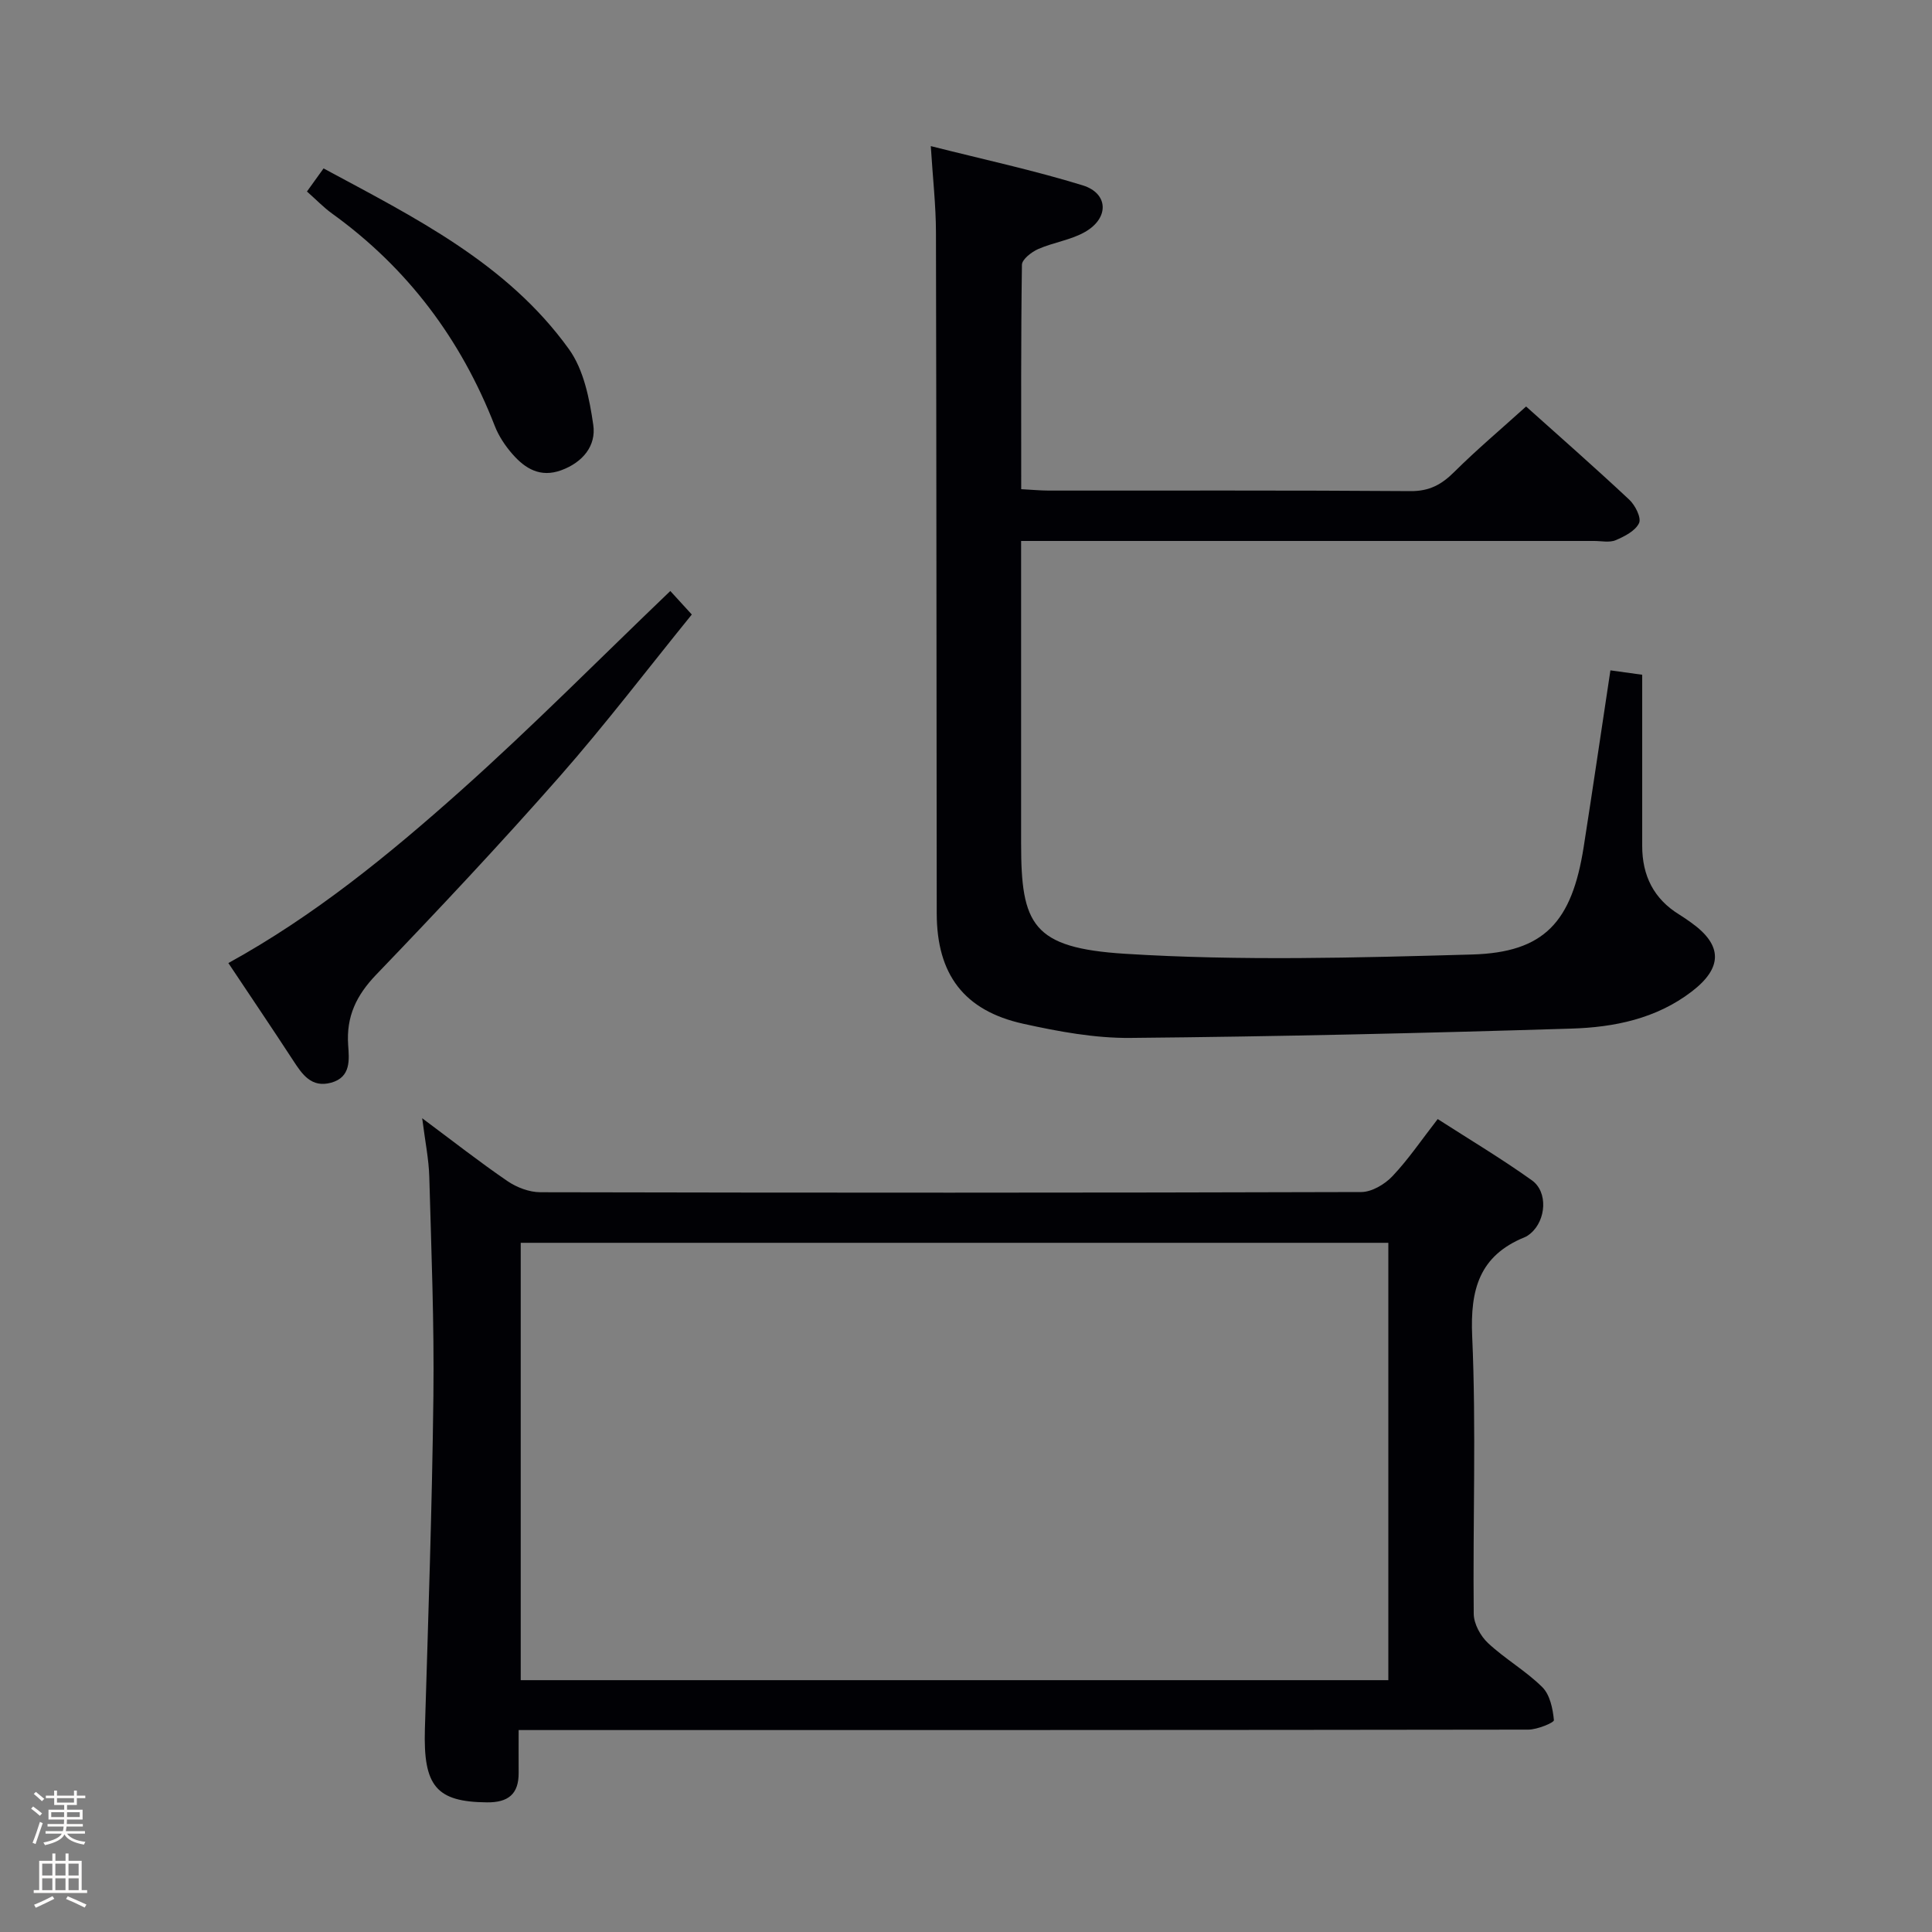 <svg enable-background="new 0 0 400 400" viewBox="0 0 400 400" xmlns="http://www.w3.org/2000/svg"><rect x="0" y="0" width="400" height="400" fill="#808080" stroke="none"/><path d="m6.44 374.46.42-.45c.65.47 1.27.95 1.85 1.44l-.45.49c-.65-.56-1.25-1.06-1.82-1.48m.93 7.33-.63-.26c.55-1.36 1.05-2.8 1.52-4.33.19.1.38.19.59.27-.46 1.29-.95 2.73-1.48 4.32m-.38-10.38.44-.42c.43.34 1.01.82 1.74 1.44l-.49.49c-.53-.51-1.09-1.01-1.69-1.51m2.5.35h1.72v-1.04h.59v1.04h3.52v-1.04h.59v1.04h1.75v.53h-1.75v1.42h-2.03v.97h3.22v2.03h-3.24c0 .35-.01.66-.03.93h3.32v.53h-3.37c-.03.27-.08.58-.15.94h3.96v.53h-3.71c.67.92 1.93 1.48 3.79 1.68-.13.24-.23.44-.29.59-2.13-.38-3.48-1.08-4.04-2.12-.43.97-1.77 1.72-4.03 2.23-.09-.19-.2-.37-.33-.55 2.1-.42 3.37-1.03 3.81-1.83h-3.36v-.53h3.58c.08-.29.13-.61.16-.94h-3.33v-.53h3.39c.02-.27.04-.58.04-.93h-3.23v-2.03h3.25v-.97h-2.07v-1.42h-1.73zm1.12 3.44v1h2.65c.01-.3.02-.44.01-.4v-.25-.35zm1.19-2h3.52v-.91h-3.52zm4.71 2h-2.63v.59c0 .15-.01.28-.01.4h2.64z" fill="#fcfbfa"/><path d="m13.56 383.74h.63v1.52h2.72v6.07h1.13v.6h-11.06v-.6h1.13v-6.07h2.73v-1.52h.63v1.52h2.1v-1.52zm-2.69 8.83.38.56c-1.24.63-2.53 1.25-3.85 1.85-.1-.21-.21-.42-.34-.63 1.36-.55 2.63-1.15 3.81-1.78m-2.13-4.27h2.1v-2.45h-2.1zm0 3.04h2.1v-2.46h-2.1zm2.72-3.04h2.1v-2.45h-2.1zm0 3.04h2.1v-2.46h-2.1zm6.07 3.6c-1.41-.71-2.7-1.3-3.86-1.78l.35-.56c1.45.62 2.75 1.19 3.88 1.72zm-1.25-9.09h-2.1v2.45h2.1zm-2.09 5.49h2.1v-2.46h-2.1z" fill="#fcfbfa"/><g fill="#010105"><path d="m87.41 231.52c6.47 4.82 11.95 9.12 17.68 13.03 1.91 1.3 4.49 2.28 6.76 2.29 56.66.12 113.32.13 169.98-.04 2.19-.01 4.87-1.6 6.45-3.27 3.3-3.48 6.02-7.52 9.38-11.84 6.55 4.21 13.21 8.19 19.5 12.68 3.38 2.41 2.95 8.26-.25 10.98-.38.32-.8.63-1.26.81-9.36 3.82-11.28 10.8-10.85 20.49.85 19.13.12 38.32.32 57.48.02 2.07 1.41 4.61 2.97 6.06 3.51 3.28 7.81 5.73 11.22 9.11 1.59 1.57 2.19 4.47 2.41 6.84.05.51-3.44 1.96-5.3 1.96-67.49.1-134.98.09-202.47.09-1.96 0-3.92 0-6.57 0 0 3.27-.02 6.05 0 8.83.04 4.44-2.18 6.18-6.54 6.14-10.51-.09-13.23-3.34-12.87-15.21.69-22.95 1.49-45.9 1.76-68.86.18-15.14-.43-30.29-.85-45.43-.1-3.64-.85-7.24-1.47-12.14zm200.03 116.34c0-30.53 0-60.56 0-90.55-60.11 0-119.83 0-179.63 0v90.55z"/><path d="m315.96 84.16c6.83 6.12 14.2 12.59 21.36 19.29 1.23 1.15 2.54 3.75 2.03 4.85-.76 1.61-2.99 2.75-4.84 3.54-1.28.54-2.96.16-4.45.16-37.49 0-74.98 0-112.48 0-1.82 0-3.64 0-6.17 0v5.62c0 19 .01 37.99 0 56.99-.01 16.82 2.31 21.65 21.52 22.86 23.86 1.5 47.9.82 71.83.15 14.98-.42 20.69-6.72 23.13-22.3 1.87-11.95 3.62-23.92 5.53-36.53 2.5.34 4.82.66 6.58.91v35.44c0 6.13 2.37 10.96 7.69 14.22.85.52 1.67 1.1 2.48 1.68 6.53 4.67 6.49 9.35.07 14.26-7.37 5.64-16.07 7.39-24.89 7.66-30.44.94-60.89 1.65-91.33 1.93-7.38.07-14.9-1.33-22.16-2.93-12.27-2.71-17.9-10.22-17.92-22.84-.06-46.99-.05-93.98-.16-140.97-.01-5.61-.65-11.21-1.07-17.9 11.04 2.79 21.37 5.02 31.44 8.12 5.35 1.65 5.53 6.75.53 9.63-2.95 1.7-6.57 2.17-9.73 3.56-1.38.61-3.35 2.13-3.37 3.26-.22 15.3-.15 30.61-.15 46.46 2.12.11 3.88.28 5.64.29 24.99.02 49.99-.08 74.98.11 3.92.03 6.45-1.38 9.08-4.01 4.58-4.55 9.54-8.73 14.83-13.51z"/><path d="m138.78 122.36c1.06 1.17 2.39 2.61 4.45 4.87-9.13 11.25-17.87 22.74-27.38 33.56-12.3 13.98-25.06 27.57-37.96 41-4.11 4.28-6.21 8.65-5.81 14.55.21 3 .64 6.68-3.53 7.82-4.07 1.11-5.97-1.7-7.86-4.61-4.35-6.67-8.82-13.27-13.41-20.16 17.76-9.77 33.21-22.4 48.06-35.64 14.88-13.28 28.92-27.49 43.44-41.39z"/><path d="m63.55 39.65c1.31-1.82 2.27-3.15 3.44-4.78 18.83 10.15 38.01 19.62 50.81 37.43 3.07 4.27 4.25 10.28 5.03 15.67.63 4.32-2.16 7.75-6.63 9.39-4.33 1.58-7.46-.33-10.09-3.33-1.5-1.71-2.85-3.73-3.67-5.84-6.99-17.95-18.06-32.72-33.73-44.01-1.73-1.25-3.22-2.82-5.16-4.53z"/></g></svg>
